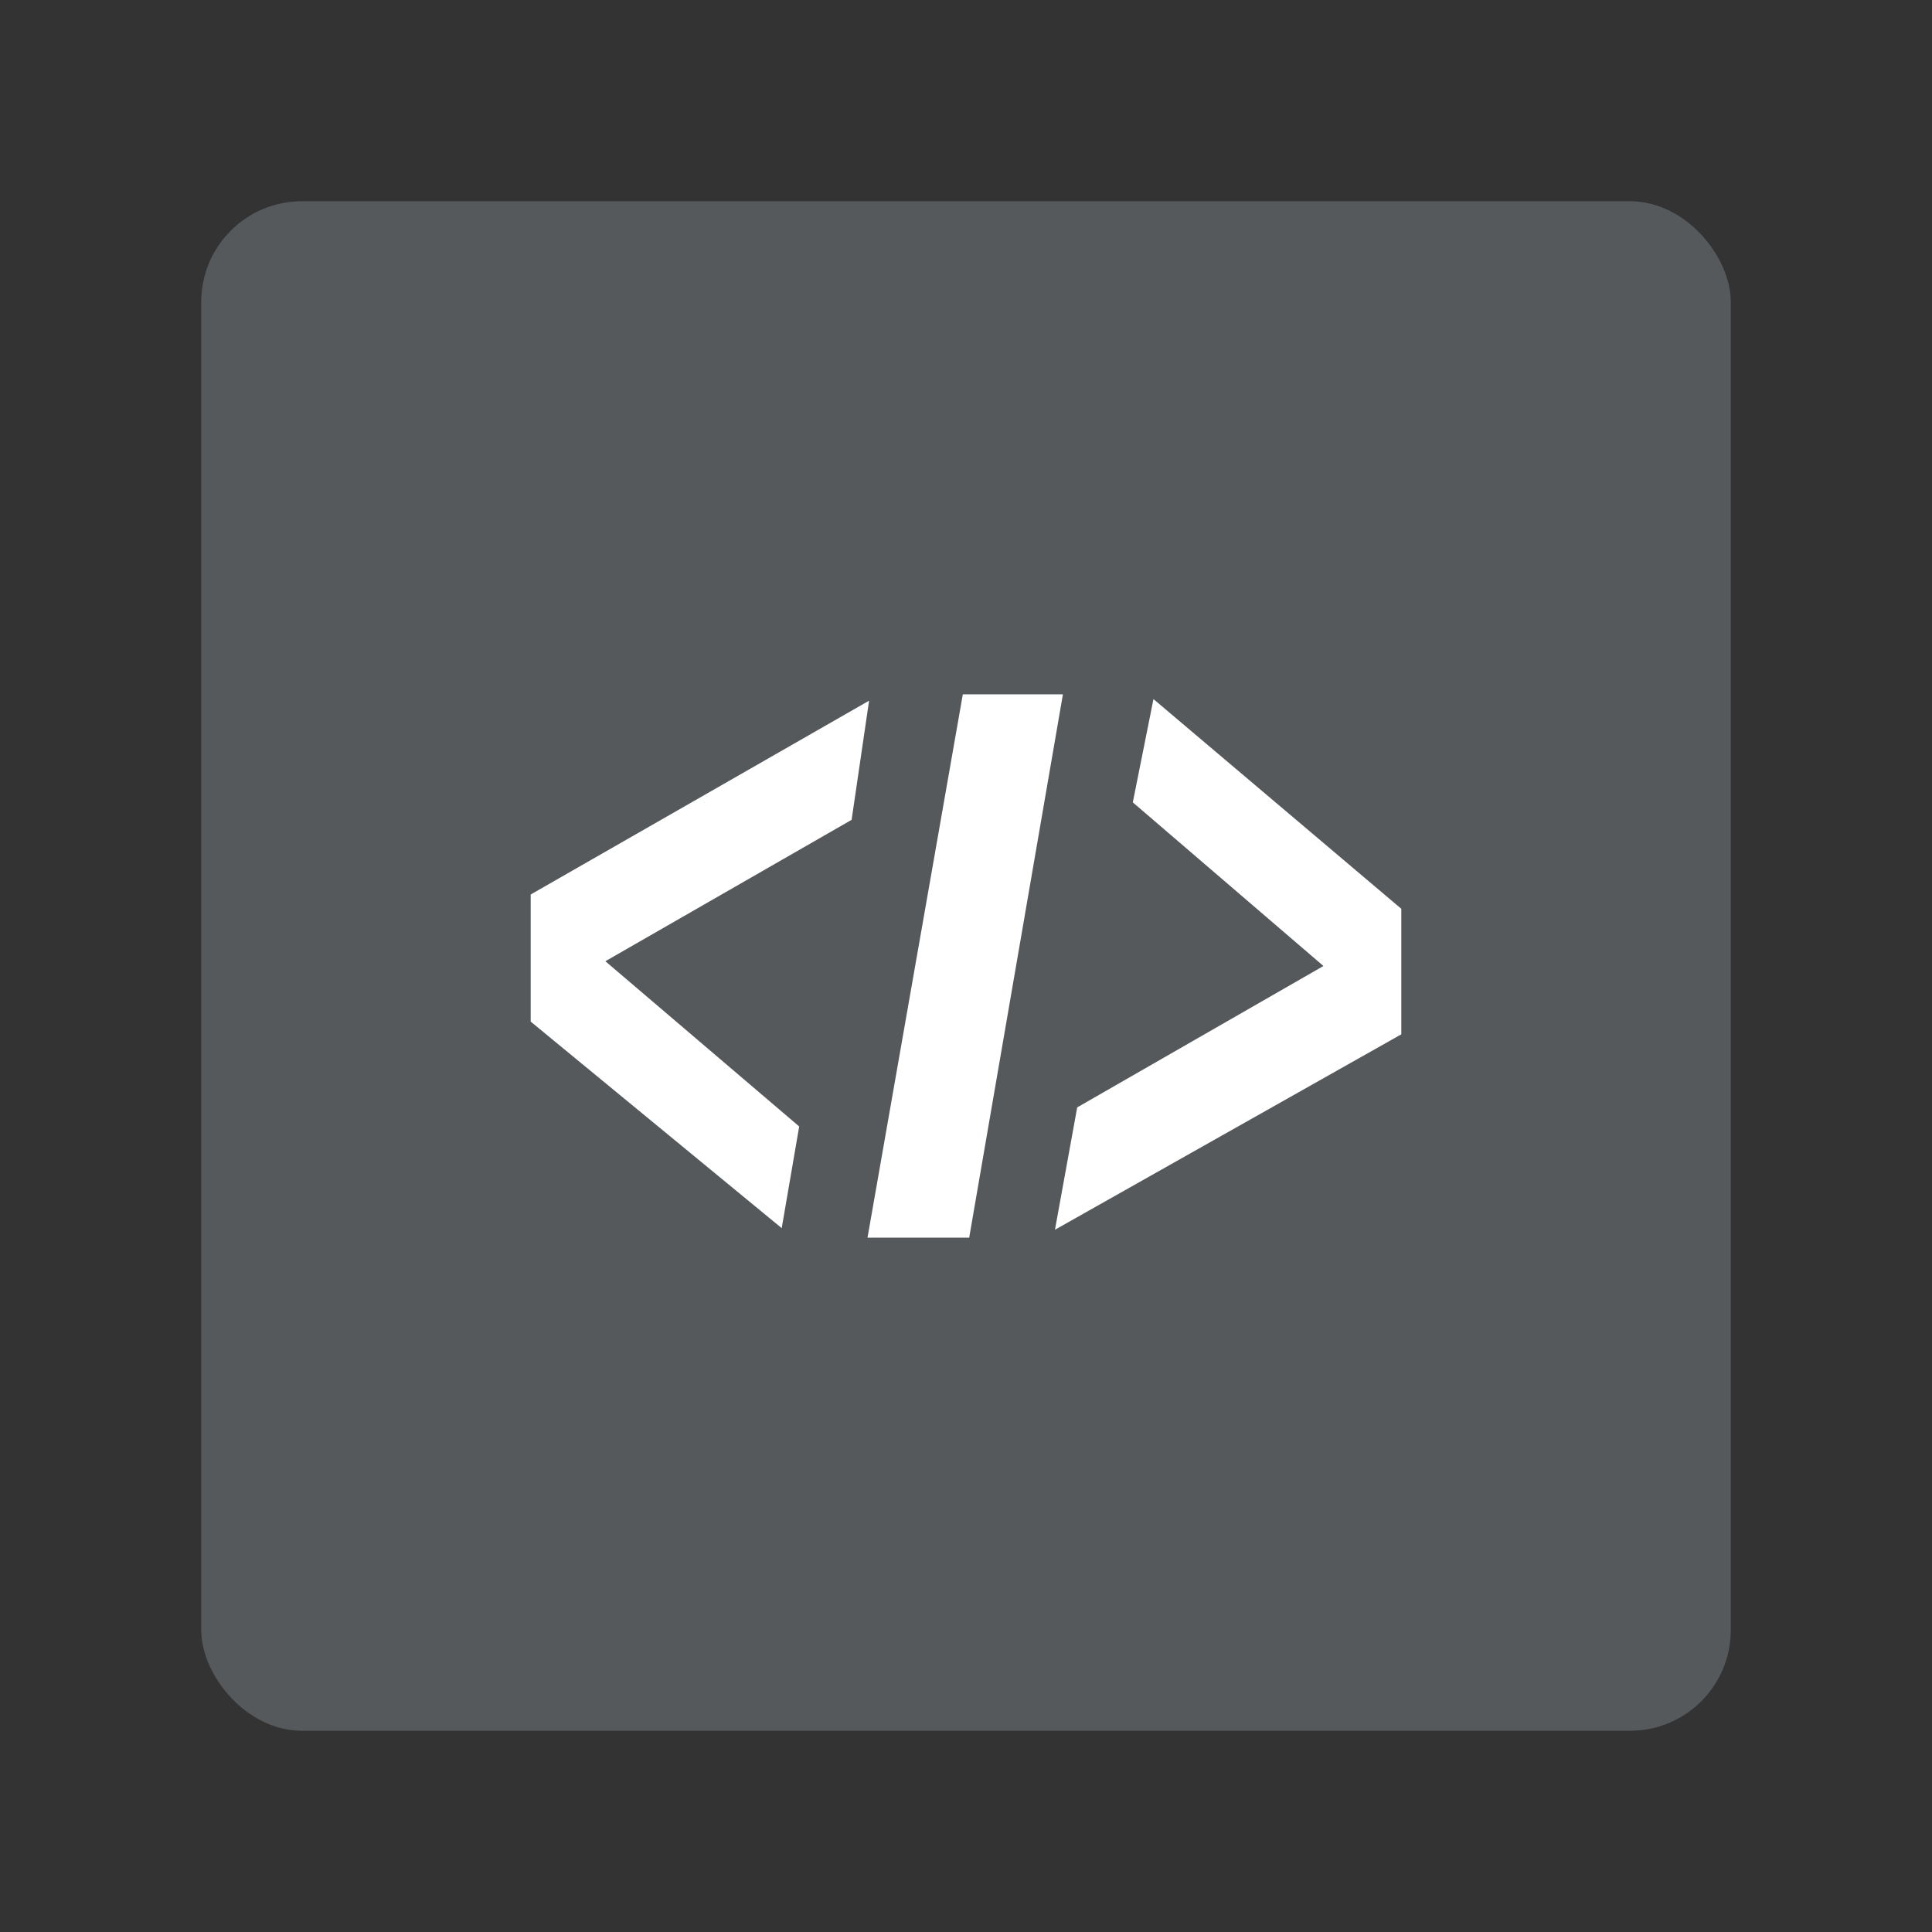 <?xml version="1.0" encoding="UTF-8"?>
<svg version="1.1" viewBox="0 0 192 192" xmlns="http://www.w3.org/2000/svg">
 <rect x="0" y="0" width="192" height="192" fill="#333333" stroke="none"/>
 <rect class="a" x="20" y="20" width="152" height="152" rx="10" style="fill:#56595b"/>
 <path d="m95.684 69.002h9.947l-9.315 53.997h-10.105z" style="fill:#fff;stroke-linecap:round;stroke-linejoin:round;stroke-width:4.573"/>
 <path d="m114.63 69.475-2.053 10.263 18.946 16.262-24.472 14.052-2.21 12.157 34.419-19.42v-12.473z" style="fill:#fff;stroke-linecap:round;stroke-linejoin:round;stroke-width:4.573"/>
 <path d="m86.369 69.633-1.737 11.841-24.472 14.052 19.262 16.42-1.737 10.105-24.946-20.525v-12.631z" style="fill:#fff;stroke-linecap:round;stroke-linejoin:round;stroke-width:4.573"/>
</svg>
